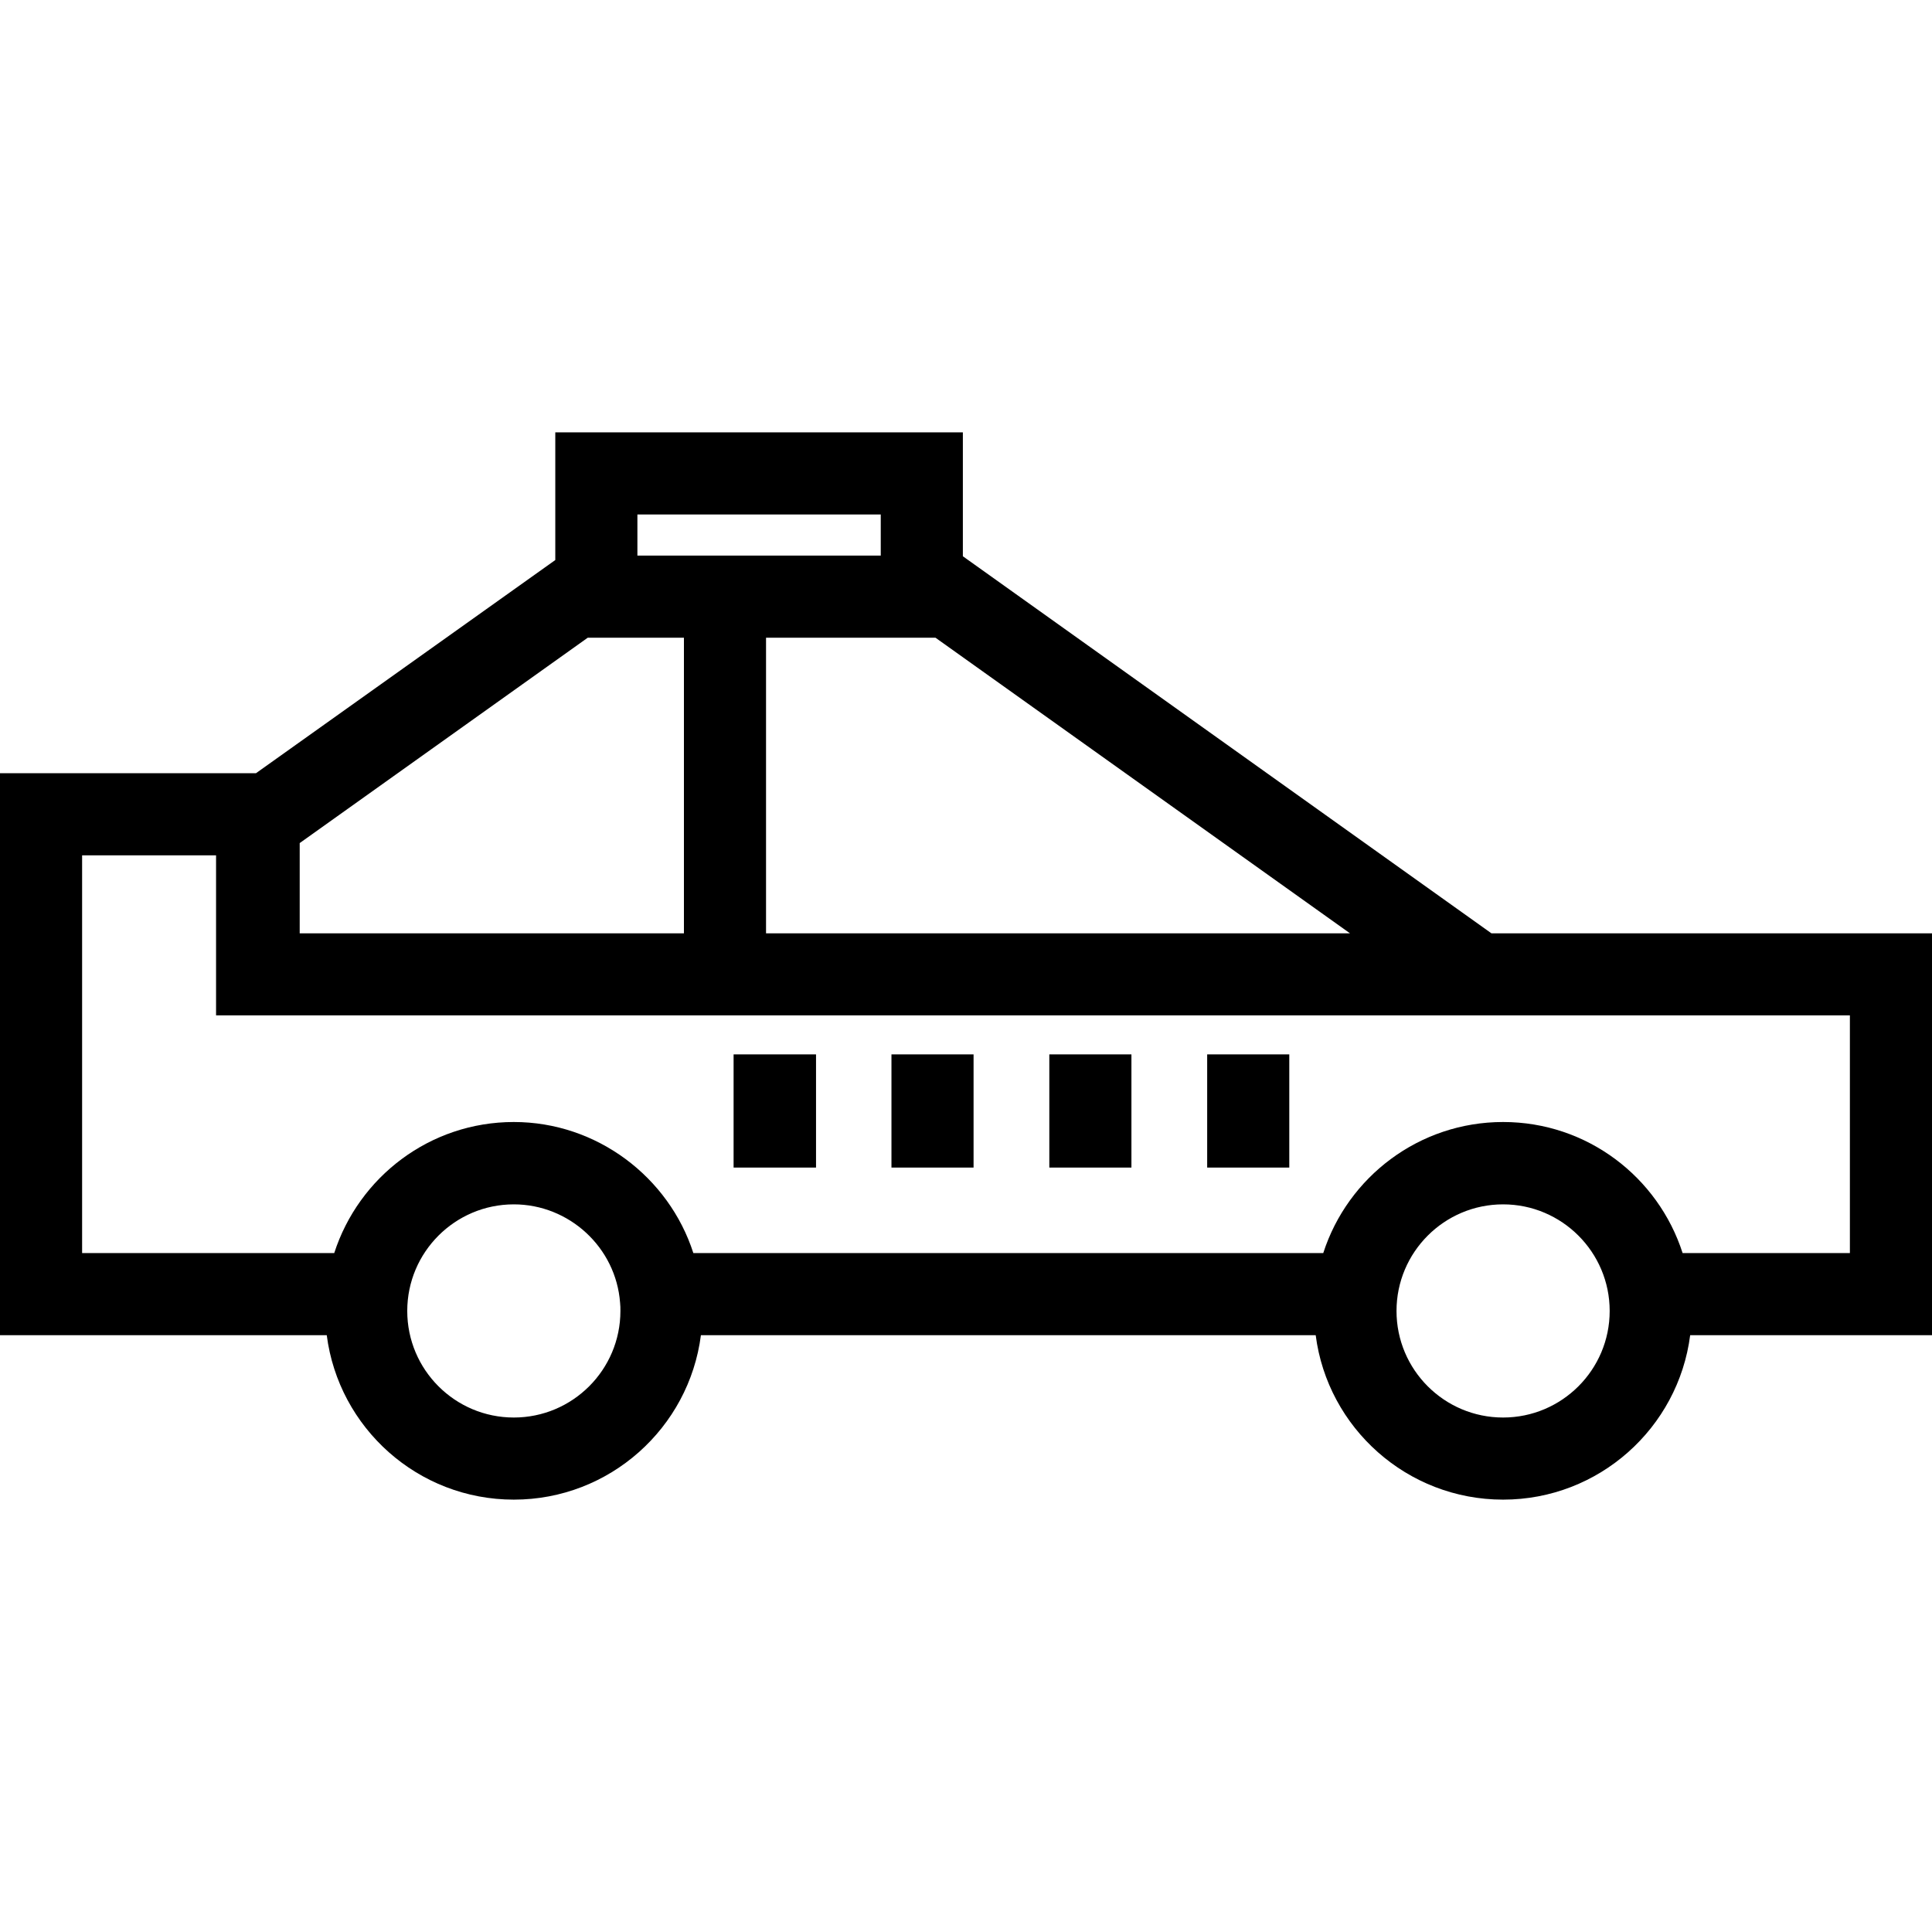 <svg xmlns="http://www.w3.org/2000/svg" width="32" height="32" viewBox="0 0 24 24">
    <path d="M 24 11.594 L 18.527 11.594 L 11.961 6.91 L 11.961 5.371 L 6.898 5.371 L 6.898 6.957 L 3.18 9.605 L 0 9.605 L 0 16.586 L 4.059 16.586 C 4.207 17.738 5.191 18.629 6.383 18.629 C 7.574 18.629 8.559 17.738 8.707 16.586 L 16.344 16.586 C 16.492 17.738 17.48 18.629 18.672 18.629 C 19.863 18.629 20.848 17.738 20.996 16.586 L 24 16.586 Z M 9.516 11.594 L 9.516 7.922 L 11.621 7.922 L 16.77 11.594 Z M 10.941 6.391 L 10.941 6.902 L 7.918 6.902 L 7.918 6.391 Z M 7.301 7.922 L 8.496 7.922 L 8.496 11.594 L 3.723 11.594 L 3.723 10.473 Z M 6.383 17.609 C 5.652 17.609 5.059 17.016 5.059 16.285 C 5.059 15.555 5.652 14.961 6.383 14.961 C 7.07 14.961 7.652 15.496 7.703 16.184 C 7.707 16.219 7.707 16.25 7.707 16.285 C 7.707 17.016 7.113 17.609 6.383 17.609 Z M 18.672 17.609 C 17.941 17.609 17.348 17.016 17.348 16.285 C 17.348 15.555 17.941 14.961 18.672 14.961 C 19.402 14.961 19.996 15.555 19.996 16.285 C 19.996 17.016 19.402 17.609 18.672 17.609 Z M 22.98 15.566 L 20.902 15.566 C 20.598 14.621 19.715 13.938 18.672 13.938 C 17.629 13.938 16.742 14.621 16.438 15.566 L 8.613 15.566 C 8.309 14.621 7.414 13.938 6.383 13.938 C 5.34 13.938 4.457 14.621 4.152 15.566 L 1.02 15.566 L 1.02 10.625 L 2.684 10.625 L 2.684 12.613 L 22.98 12.613 Z M 22.98 15.566"/>
    <path d="M9.113 13.098L10.137 13.098 10.137 14.504 9.113 14.504zM11.074 13.098L12.094 13.098 12.094 14.504 11.074 14.504zM13.035 13.098L14.055 13.098 14.055 14.504 13.035 14.504zM14.996 13.098L16.016 13.098 16.016 14.504 14.996 14.504zM14.996 13.098"/>
</svg>
